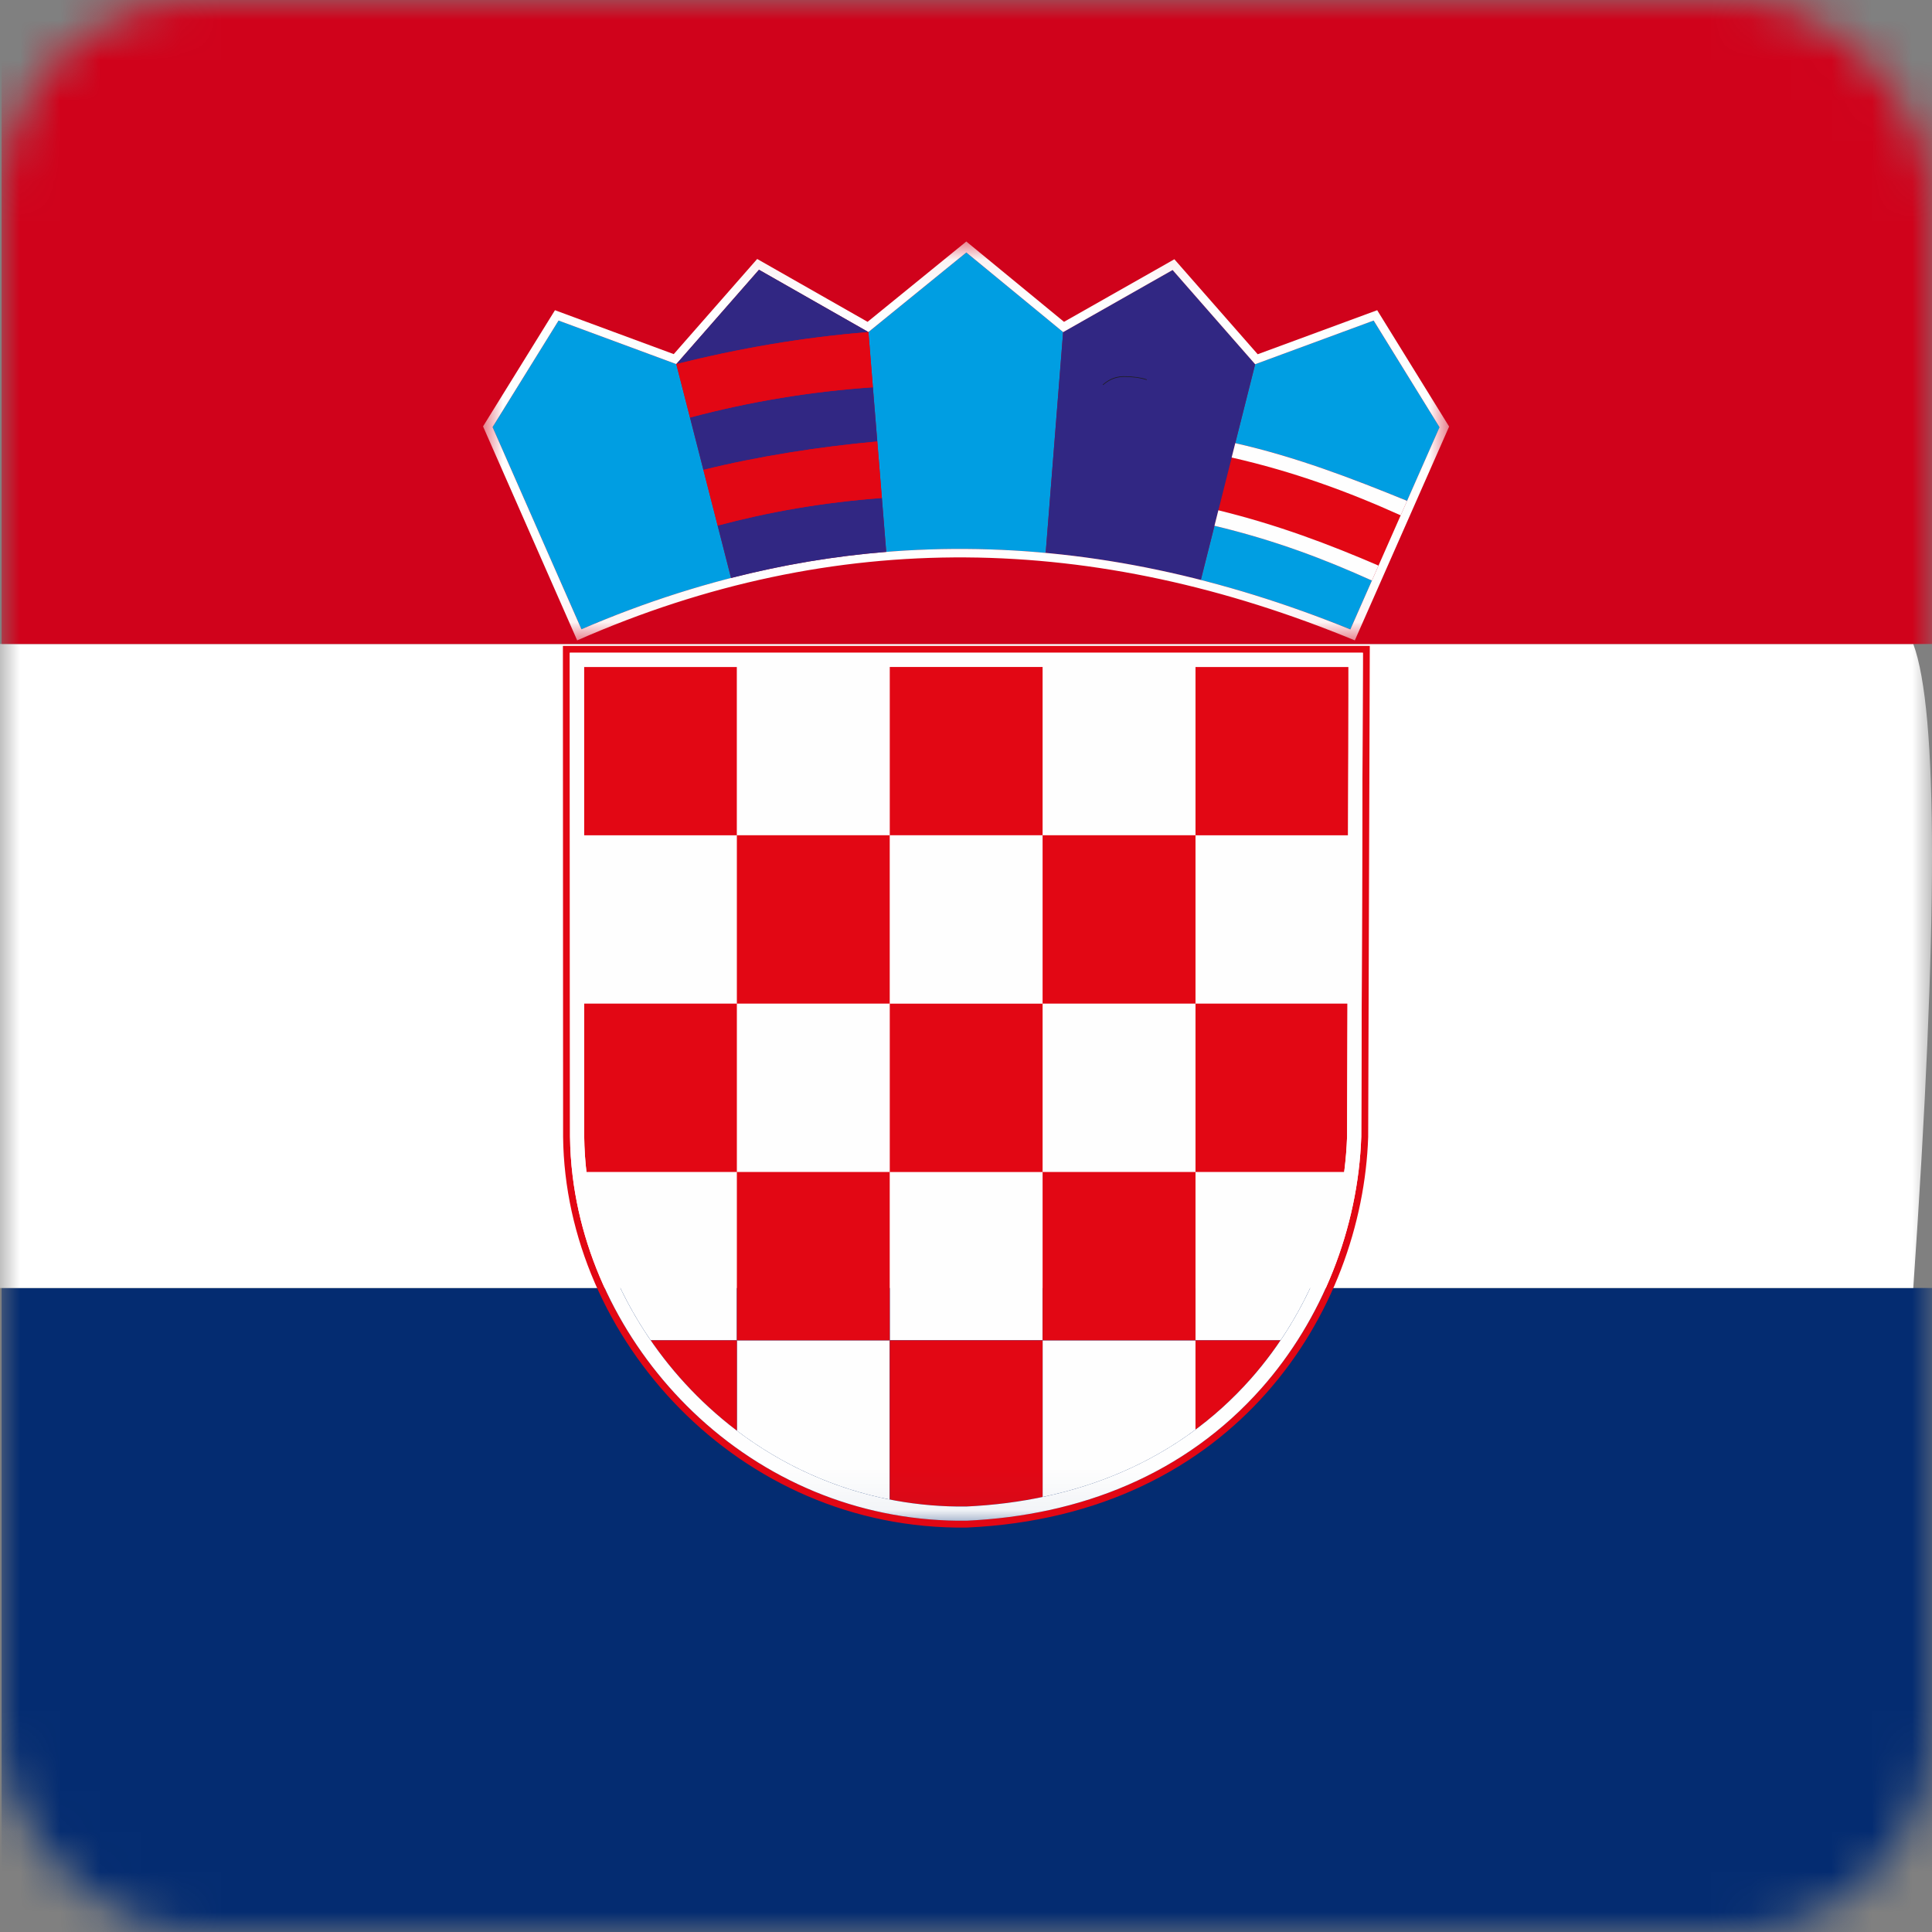 <?xml version="1.0" encoding="UTF-8"?>
<svg width="48px" height="48px" viewBox="0 0 48 48" version="1.1" xmlns="http://www.w3.org/2000/svg" xmlns:xlink="http://www.w3.org/1999/xlink">
    <rect x="0" y="0" width="48" height="48" fill="#808080" stroke="none"/>
    <!-- Generator: Sketch 64 (93537) - https://sketch.com -->
    <title>Graphics / 01 Flags/HRK</title>
    <desc>Created with Sketch.</desc>
    <defs>
        <rect id="path-1" x="0" y="0" width="48" height="48" rx="5"></rect>
        <polygon id="path-3" points="0.001 0.046 24.003 0.046 24.003 9.956 0.001 9.956"></polygon>
        <polygon id="path-5" points="0 32.953 24.003 32.953 24.003 1 0 1"></polygon>
    </defs>
    <g id="Graphics-/-01-Flags/HRK" stroke="none" stroke-width="1" fill="none" fill-rule="evenodd">
        <g id="Flag">
            <mask id="mask-2" fill="white">
                <use xlink:href="#path-1"></use>
            </mask>
            <g id="Mask" fill-rule="nonzero"></g>
            <polygon id="Fill-1925" fill="#042C71" mask="url(#mask-2)" points="0.04 48 48.04 48 48.04 32 0.04 32"></polygon>
            <path d="M0,16 L0,32 L47.535,32 C48.155,23.002 48.155,17.668 47.535,16 L0,16 Z" id="Fill-4" fill="#FFFFFF" mask="url(#mask-2)"></path>
            <polygon id="Fill-1923" fill="#D0021B" mask="url(#mask-2)" points="0.04 16 48.04 16 48.04 0 0.04 0"></polygon>
        </g>
        <g id="Group-872" transform="translate(12, 5)">
            <path d="M1.877,2.964 L4.803,4.046 L6.163,9.36 L5.544,9.527 C4.511,9.821 3.479,10.189 2.446,10.634 C1.71,8.959 0.974,7.285 0.237,5.611 L0.237,5.611 L1.877,2.964 Z M12.008,1.272 L14.414,3.25 L13.98,8.737 C12.659,8.615 11.339,8.605 10.018,8.712 L10.018,8.712 L9.576,3.25 L12.008,1.272 Z" id="Combined-Shape" fill="#009EE2"></path>
            <path d="M22.959,7.443 L23.766,5.614 L22.127,2.964 L19.184,4.048 L18.689,6.009 C20.193,6.348 21.584,6.882 22.959,7.443 L22.959,7.443 Z M17.834,9.408 C19.072,9.724 20.311,10.135 21.549,10.637 L22.085,9.423 C20.927,8.9 19.679,8.421 18.173,8.063 L17.834,9.408 Z" id="Fill-21" fill="#009EE2"></path>
            <path d="M22.249,9.052 L22.8,7.803 C21.506,7.218 20.132,6.713 18.601,6.366 L18.27,7.677 C19.747,8.039 21.029,8.525 22.249,9.052" id="Fill-25" fill="#E20714"></path>
            <path d="M13.98,8.737 C15.264,8.856 16.549,9.081 17.834,9.408 L19.184,4.049 L17.132,1.708 L14.413,3.25 L13.98,8.737 Z" id="Fill-29" fill="#312783"></path>
            <path d="M15.41,4.562 C15.408,4.566 15.402,4.564 15.4,4.562 C15.397,4.559 15.397,4.553 15.401,4.551 C15.488,4.476 15.577,4.423 15.672,4.389 C15.768,4.356 15.871,4.343 15.987,4.349 C16.077,4.354 16.159,4.357 16.24,4.369 C16.322,4.38 16.403,4.396 16.489,4.426 C16.493,4.426 16.494,4.431 16.493,4.436 C16.492,4.439 16.488,4.441 16.484,4.439 C16.399,4.412 16.319,4.394 16.239,4.383 C16.158,4.373 16.076,4.369 15.986,4.364 C15.872,4.359 15.771,4.372 15.677,4.404 C15.583,4.438 15.496,4.489 15.41,4.562" id="Fill-407" fill="#1D1D1B"></path>
            <g id="Group-831" transform="translate(0, 0.954)">
                <mask id="mask-4" fill="white">
                    <use xlink:href="#path-3"></use>
                </mask>
                <g id="Clip-830"></g>
                <path d="M0.237,4.657 L1.877,2.01 L4.803,3.092 L6.856,0.748 L9.575,2.296 L12.008,0.318 L14.414,2.297 L17.133,0.754 L19.184,3.095 L22.128,2.01 L23.765,4.66 L21.549,9.684 C15.175,7.096 8.803,6.941 2.446,9.68 C1.71,8.005 0.974,6.331 0.237,4.657 L0.237,4.657 Z M0.001,4.64 C0.779,6.412 1.56,8.184 2.34,9.956 C8.78,7.122 15.219,7.294 21.66,9.956 L24.003,4.644 L22.216,1.753 L19.247,2.847 L17.177,0.487 L14.435,2.042 L12.008,0.046 L9.555,2.042 L6.812,0.48 L4.739,2.844 L1.788,1.753 L0.001,4.64 Z" id="Fill-829" fill="#FEFEFE" mask="url(#mask-4)"></path>
            </g>
            <path d="M22.085,9.424 L22.249,9.052 C21.029,8.526 19.747,8.039 18.27,7.678 L18.173,8.063 C19.679,8.421 20.927,8.901 22.085,9.424" id="Fill-832" fill="#FEFEFE"></path>
            <path d="M22.8,7.804 L22.959,7.444 C21.585,6.883 20.194,6.349 18.69,6.01 L18.6,6.367 C20.132,6.714 21.506,7.219 22.8,7.804" id="Fill-834" fill="#FEFEFE"></path>
            <path d="M9.576,3.25 L6.857,1.702 L4.803,4.045 C6.35,3.658 7.937,3.381 9.576,3.25 L9.576,3.25 Z M9.796,5.968 L9.686,4.622 C8.154,4.727 6.639,4.975 5.143,5.374 L5.476,6.674 C6.839,6.336 8.363,6.098 9.796,5.968 L9.796,5.968 Z M6.163,9.36 C7.448,9.031 8.732,8.816 10.018,8.712 L10.018,8.712 L9.91,7.373 C8.414,7.484 7.069,7.727 5.83,8.058 L6.163,9.359 L6.163,9.36 Z" id="Fill-836" fill="#312783"></path>
            <path d="M9.91,7.373 L9.796,5.968 C8.363,6.098 6.839,6.336 5.476,6.674 L5.83,8.058 C7.069,7.727 8.414,7.484 9.91,7.373" id="Fill-838" fill="#E20714"></path>
            <path d="M9.686,4.622 L9.576,3.25 C7.937,3.382 6.35,3.658 4.802,4.046 L5.143,5.374 C6.639,4.975 8.154,4.727 9.686,4.622" id="Fill-840" fill="#E20714"></path>
            <path d="M2.157,11.218 C2.159,15.227 2.16,19.236 2.162,23.243 C2.165,23.571 2.188,23.897 2.227,24.221 C2.51,26.517 3.675,28.665 5.373,30.223 C7.197,31.896 9.535,32.812 12.014,32.78 C14.84,32.653 17.445,31.631 19.342,29.486 C20.848,27.782 21.745,25.515 21.82,23.241 C21.834,19.234 21.847,15.226 21.86,11.218 L2.157,11.218 Z M1.985,11.047 L22.032,11.047 C22.019,15.113 22.006,19.178 21.992,23.245 C21.851,27.551 18.734,32.65 12.019,32.952 C6.323,33.026 2.043,28.226 1.99,23.245 C1.989,19.178 1.987,15.113 1.985,11.047 L1.985,11.047 Z" id="Fill-842" fill="#E20714"></path>
            <mask id="mask-6" fill="white">
                <use xlink:href="#path-5"></use>
            </mask>
            <g id="Clip-847"></g>
            <path d="M10.105,28.3 L10.105,32.256 C8.729,31.984 7.436,31.4 6.307,30.545 L6.307,28.3 L10.105,28.3 Z M17.702,28.3 L17.702,24.119 L13.903,24.119 L13.903,28.299 L10.106,28.299 L10.106,24.117 L13.902,24.117 L13.903,19.936 L17.702,19.936 L17.702,24.118 L21.396,24.118 C21.202,25.605 20.654,27.056 19.815,28.3 L17.702,28.3 L17.702,30.519 C16.574,31.358 15.285,31.904 13.903,32.192 L13.903,28.3 L17.702,28.3 Z M6.307,24.118 L6.307,28.3 L4.166,28.3 C3.323,27.075 2.76,25.659 2.578,24.179 L2.57,24.118 L6.307,24.118 Z M10.105,19.936 L10.105,24.119 L6.307,24.119 L6.307,19.936 L10.105,19.936 Z M6.307,15.753 L6.307,19.935 L2.513,19.935 L2.511,15.753 L6.307,15.753 Z M17.702,11.57 L17.702,15.752 L13.903,15.752 L13.903,19.934 L10.106,19.934 L10.106,15.752 L13.903,15.752 L13.903,11.57 L17.702,11.57 Z M21.493,15.753 L21.478,19.935 L17.702,19.935 L17.702,15.753 L21.493,15.753 Z M10.105,11.57 L10.105,15.752 L6.307,15.752 L6.307,11.57 L10.105,11.57 Z" id="Combined-Shape" fill="#FEFEFE" mask="url(#mask-6)"></path>
            <path d="M13.903,28.3 L13.903,32.192 C13.286,32.321 12.652,32.399 12.004,32.429 C11.359,32.437 10.724,32.377 10.106,32.256 L10.106,28.3 L13.903,28.3 Z M6.307,28.3 L6.307,30.545 C6.068,30.363 5.835,30.17 5.611,29.964 C5.069,29.467 4.583,28.907 4.165,28.3 L6.307,28.3 Z M19.815,28.3 C19.59,28.634 19.344,28.953 19.078,29.254 C18.654,29.733 18.194,30.154 17.702,30.519 L17.702,28.3 L19.815,28.3 Z M10.105,24.117 L10.105,28.299 L6.307,28.299 L6.307,24.117 L10.105,24.117 Z M13.903,19.936 L13.903,24.117 L17.702,24.117 L17.702,28.299 L13.903,28.299 L13.903,24.119 L10.106,24.119 L10.106,19.936 L13.903,19.936 Z M6.307,19.935 L6.307,24.118 L2.57,24.118 C2.536,23.827 2.518,23.534 2.515,23.242 L2.513,19.935 L6.307,19.935 Z M21.478,19.935 L21.468,23.236 C21.458,23.53 21.434,23.824 21.396,24.118 L17.702,24.118 L17.702,19.935 L21.478,19.935 Z M10.105,15.752 L10.105,19.934 L6.307,19.934 L6.307,15.752 L10.105,15.752 Z M17.702,15.752 L17.702,19.934 L13.903,19.934 L13.903,15.752 L17.702,15.752 Z M13.903,11.57 L13.903,15.752 L10.106,15.752 L10.106,11.57 L13.903,11.57 Z M21.5,11.571 L21.5,13.616 L21.493,15.753 L17.702,15.753 L17.702,11.571 L21.5,11.571 Z M6.306,11.571 L6.306,15.753 L2.51,15.753 L2.51,11.571 L6.306,11.571 Z" id="Combined-Shape" fill="#E20714" mask="url(#mask-6)"></path>
            <path d="M2.51,11.571 L21.506,11.571 C21.494,15.459 21.482,19.347 21.468,23.236 C21.395,25.425 20.529,27.612 19.078,29.254 C17.245,31.325 14.73,32.304 12.005,32.429 C9.618,32.457 7.367,31.574 5.612,29.964 C3.974,28.462 2.849,26.392 2.578,24.179 C2.539,23.868 2.518,23.555 2.514,23.242 C2.513,19.351 2.51,15.461 2.51,11.571 L2.51,11.571 Z M2.156,11.218 C2.159,15.227 2.16,19.236 2.163,23.244 C2.166,23.571 2.188,23.897 2.228,24.222 C2.51,26.518 3.675,28.665 5.373,30.224 C7.197,31.897 9.536,32.812 12.014,32.781 C14.841,32.653 17.445,31.632 19.343,29.487 C20.849,27.782 21.744,25.515 21.82,23.242 C21.834,19.234 21.846,15.227 21.86,11.218 L2.156,11.218 Z" id="Fill-871" fill="#FEFEFE" mask="url(#mask-6)"></path>
        </g>
        <rect id="Rectangle" stroke="#DDE2E3" stroke-width="3" opacity="0" fill-rule="nonzero" x="1.5" y="1.5" width="45" height="45" rx="5"></rect>
    </g>
</svg>